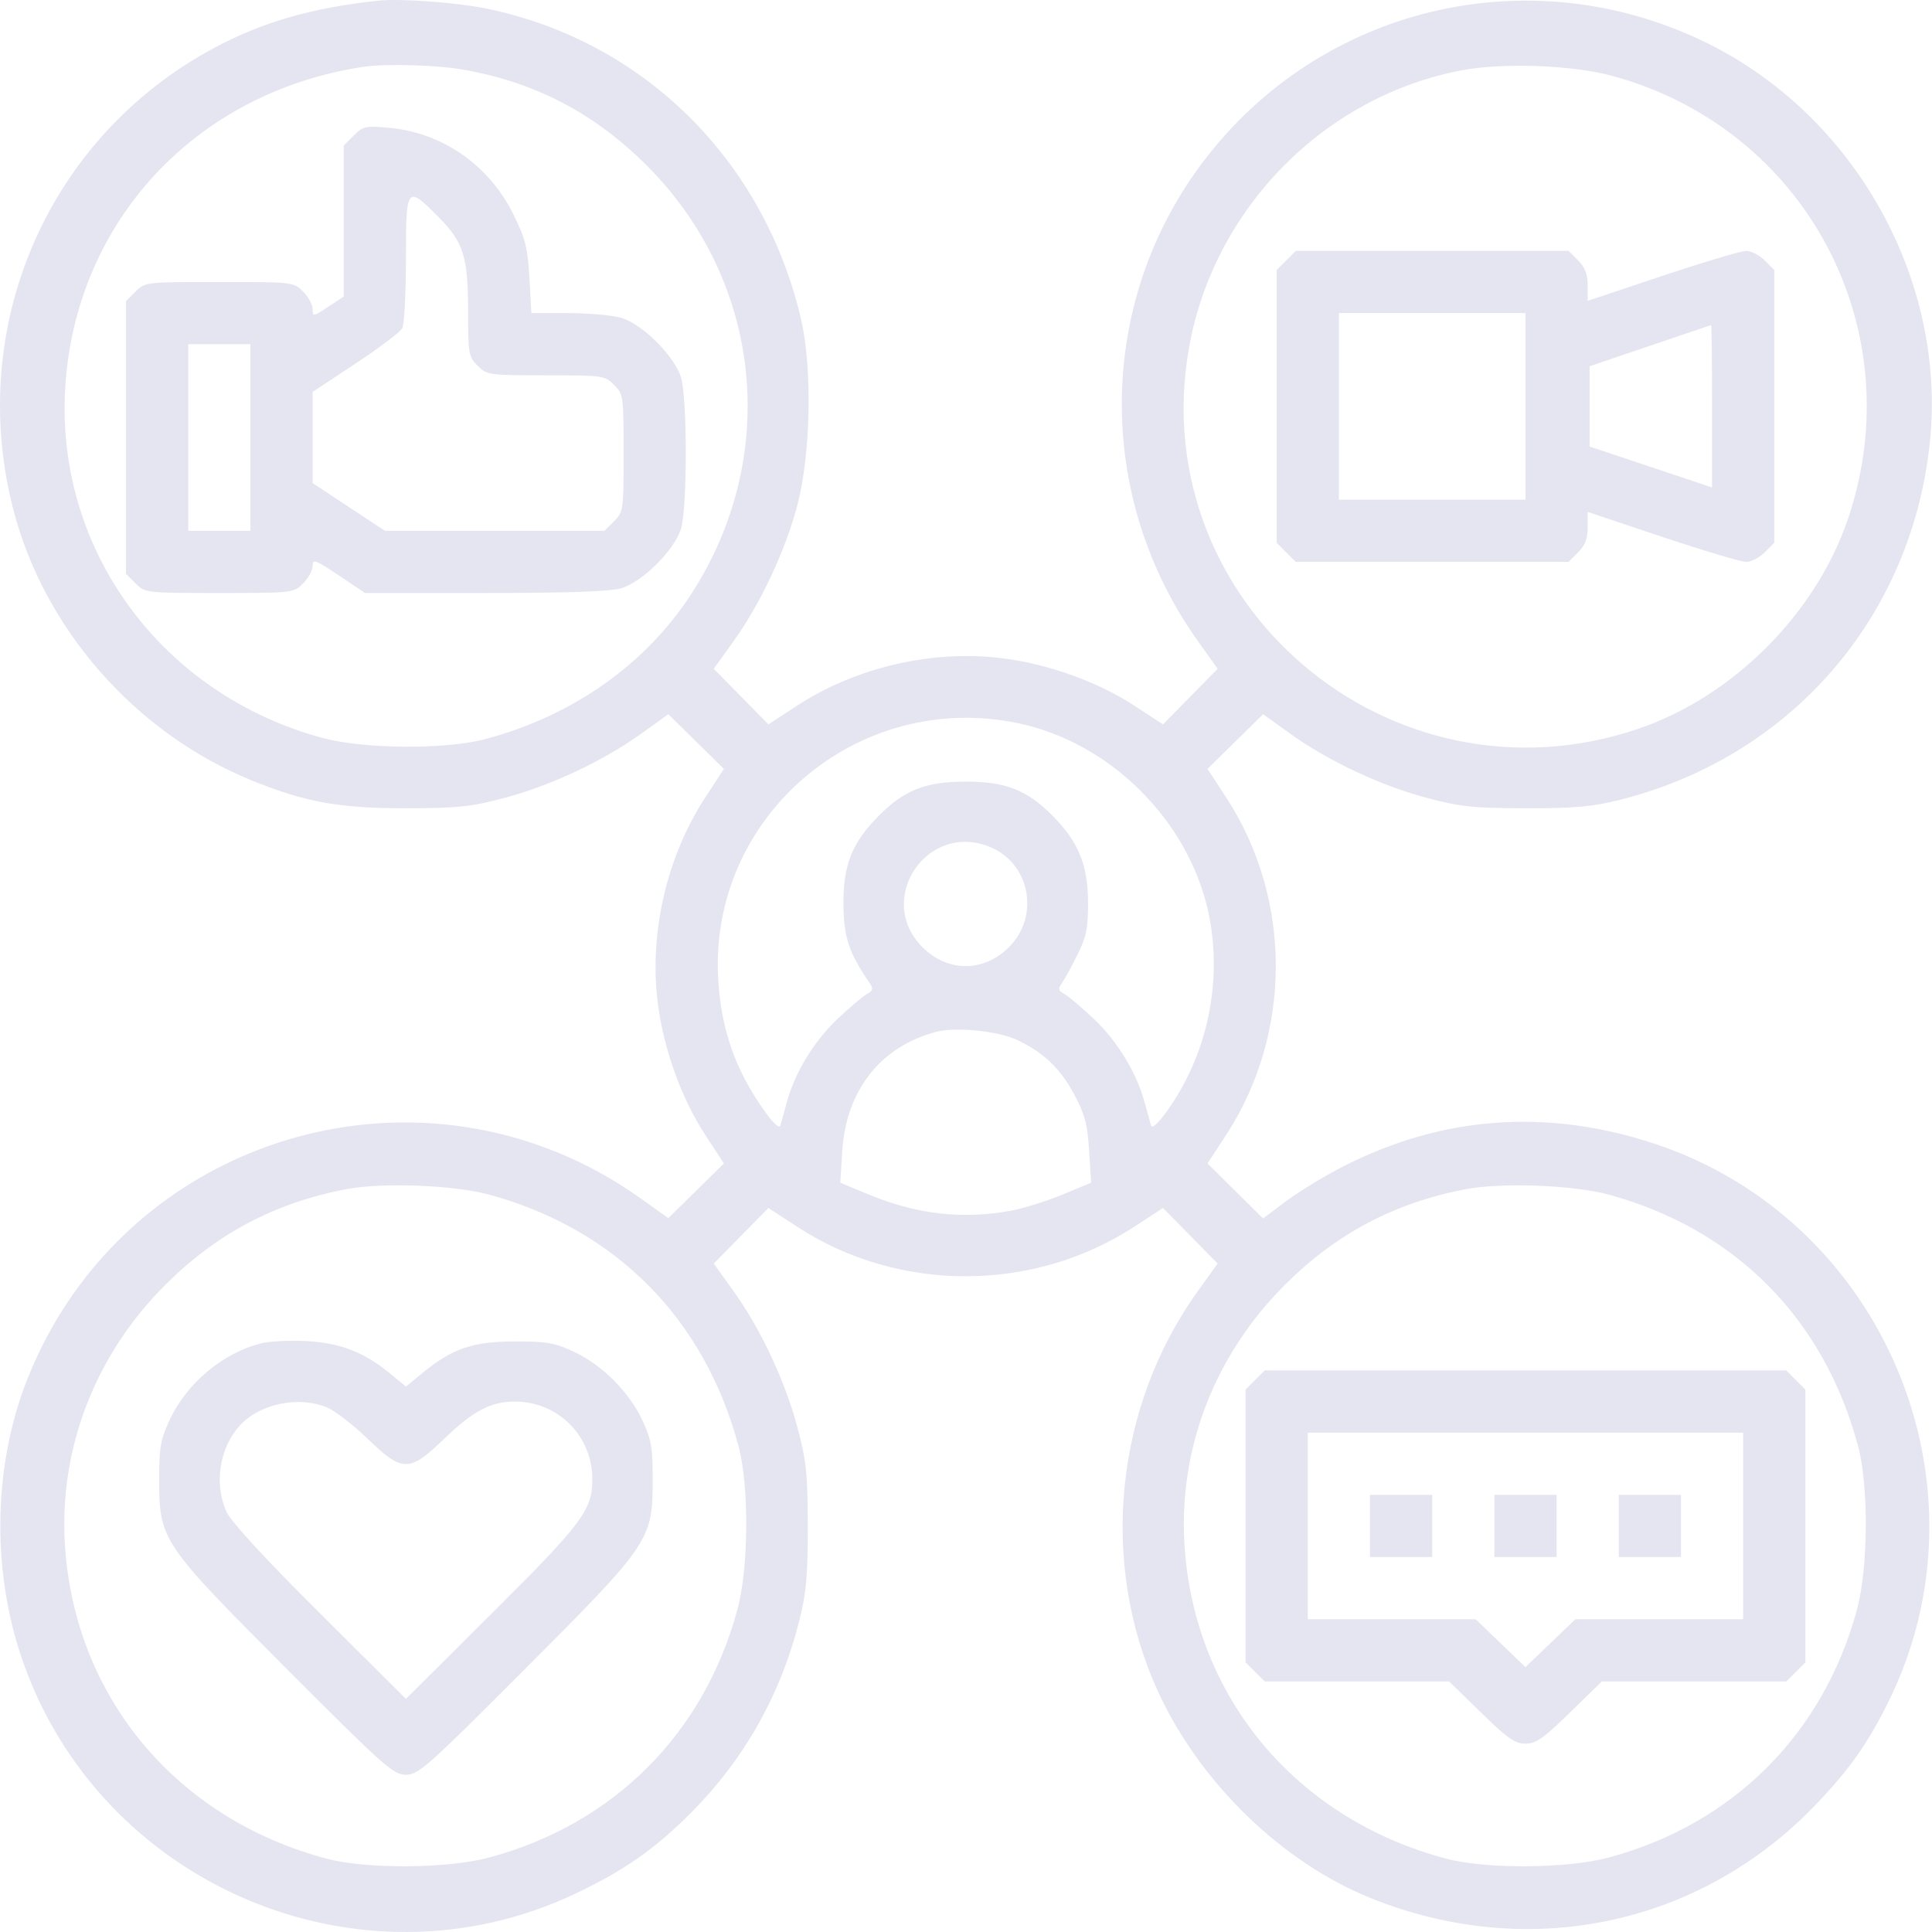 <svg width="140" height="140" viewBox="0 0 140 140" fill="none" xmlns="http://www.w3.org/2000/svg">
<path fill-rule="evenodd" clip-rule="evenodd" d="M27.443 0.046C22.619 0.553 18.985 1.602 15.444 3.512C3.478 9.967 -2.45 23.607 0.95 36.866C3.182 45.568 9.791 53.101 18.21 56.539C22.104 58.128 24.584 58.578 29.415 58.568C33.235 58.56 34.134 58.465 36.598 57.808C39.929 56.92 43.721 55.137 46.457 53.171L48.429 51.755L50.443 53.736L52.456 55.717L51.107 57.784C48.315 62.061 47.028 67.624 47.664 72.663C48.087 76.011 49.37 79.581 51.107 82.242L52.456 84.309L50.443 86.29L48.429 88.27L46.457 86.862C30.838 75.706 9.025 82.129 1.972 99.962C-0.469 106.135 -0.625 113.643 1.554 120.091C7.124 136.568 26.019 144.645 41.662 137.235C45.259 135.531 47.475 133.978 50.126 131.306C53.969 127.431 56.595 122.746 57.937 117.37C58.429 115.396 58.541 114.126 58.534 110.576C58.526 106.756 58.431 105.858 57.774 103.393C56.886 100.062 55.103 96.271 53.137 93.534L51.721 91.562L53.702 89.548L55.682 87.535L57.772 88.899C65.099 93.682 74.867 93.676 82.208 88.884L84.275 87.535L86.255 89.548L88.236 91.562L86.817 93.534C80.768 101.94 79.639 113.268 83.922 122.593C86.942 129.17 92.886 134.941 99.315 137.538C110.741 142.155 123.185 139.542 131.585 130.763C134.005 128.234 135.317 126.382 136.805 123.393C144.62 107.7 136.549 88.381 119.877 82.873C112.079 80.297 104.454 80.866 97.268 84.559C95.931 85.246 94.093 86.367 93.183 87.052L91.528 88.295L89.514 86.302L87.501 84.309L88.85 82.242C93.642 74.901 93.648 65.133 88.865 57.806L87.501 55.717L89.514 53.736L91.528 51.755L93.5 53.171C96.237 55.137 100.028 56.92 103.359 57.808C105.823 58.465 106.722 58.56 110.542 58.568C114.092 58.575 115.362 58.463 117.336 57.971C129.739 54.875 138.519 44.767 139.843 32.06C141.071 20.28 134.406 8.365 123.641 3.093C110.869 -3.161 95.675 0.449 87.15 11.764C79.458 21.972 79.328 35.991 86.828 46.492L88.236 48.463L86.255 50.477L84.275 52.491L82.208 51.141C79.546 49.404 75.977 48.121 72.629 47.698C67.59 47.062 62.026 48.349 57.749 51.141L55.682 52.491L53.702 50.477L51.721 48.463L53.137 46.492C55.105 43.752 56.887 39.961 57.772 36.632C58.752 32.944 58.877 26.684 58.042 23.111C55.342 11.557 46.564 2.915 35.19 0.611C33.041 0.176 29.01 -0.118 27.443 0.046ZM33.64 5.058C38.827 5.985 43.098 8.225 46.869 11.996C55.24 20.367 56.561 33.043 50.102 43.027C46.793 48.142 41.495 51.878 35.166 53.558C32.259 54.33 26.37 54.286 23.359 53.471C11.738 50.326 4.051 39.895 4.722 28.182C5.413 16.117 14.132 6.694 26.317 4.844C27.942 4.597 31.674 4.706 33.64 5.058ZM116.745 5.475C130.791 9.24 138.567 23.75 133.931 37.545C131.607 44.461 125.554 50.514 118.638 52.838C100.752 58.848 82.925 43.712 86.15 25.253C87.915 15.154 95.93 6.986 105.935 5.091C108.875 4.534 113.903 4.713 116.745 5.475ZM25.638 9.82L24.908 10.55V16.019V21.487L23.781 22.233C22.697 22.95 22.654 22.956 22.654 22.398C22.654 22.079 22.343 21.507 21.963 21.127C21.277 20.441 21.228 20.435 15.894 20.435C10.56 20.435 10.511 20.441 9.825 21.127L9.133 21.818V31.703V41.587L9.825 42.279C10.511 42.965 10.56 42.97 15.894 42.97C21.228 42.97 21.277 42.965 21.963 42.279C22.343 41.898 22.654 41.326 22.654 41.005C22.654 40.486 22.857 40.559 24.553 41.697L26.451 42.97H35.154C41.163 42.97 44.216 42.864 45.016 42.628C46.564 42.171 48.897 39.837 49.354 38.29C49.808 36.754 49.808 28.905 49.354 27.369C48.897 25.822 46.564 23.488 45.016 23.031C44.379 22.843 42.653 22.689 41.182 22.689H38.507L38.362 20.136C38.236 17.939 38.075 17.298 37.2 15.528C35.442 11.97 32.078 9.624 28.216 9.263C26.489 9.102 26.32 9.139 25.638 9.82ZM31.767 15.717C33.603 17.564 33.922 18.591 33.922 22.664C33.922 25.632 33.962 25.853 34.614 26.504C35.287 27.177 35.418 27.196 39.556 27.196C43.694 27.196 43.825 27.214 44.498 27.887C45.171 28.56 45.19 28.692 45.19 32.83C45.19 36.967 45.171 37.099 44.498 37.772L43.807 38.463H35.85H27.894L25.274 36.736L22.654 35.009V31.704V28.399L25.77 26.34C27.483 25.207 29.004 24.057 29.15 23.784C29.296 23.512 29.415 21.253 29.415 18.764C29.415 13.464 29.464 13.4 31.767 15.717ZM93.205 18.873L92.514 19.564V29.449V39.334L93.205 40.025L93.897 40.717H103.781H113.666L114.358 40.025C114.86 39.523 115.049 39.028 115.049 38.215V37.096L120.463 38.907C123.441 39.902 126.172 40.717 126.533 40.717C126.893 40.717 127.498 40.406 127.879 40.025L128.57 39.334V29.449V19.564L127.879 18.873C127.498 18.493 126.893 18.182 126.533 18.182C126.172 18.182 123.441 18.996 120.463 19.992L115.049 21.802V20.683C115.049 19.871 114.86 19.375 114.358 18.873L113.666 18.182H103.781H93.897L93.205 18.873ZM110.542 29.449V36.21H103.781H97.021V29.449V22.689H103.781H110.542V29.449ZM124.063 29.428V35.322L119.627 33.84L115.19 32.358V29.448V26.538L119.556 25.058C121.958 24.244 123.954 23.568 123.993 23.556C124.031 23.544 124.063 26.186 124.063 29.428ZM18.147 31.703V38.463H15.894H13.64V31.703V24.942H15.894H18.147V31.703ZM73.781 52.407C80.478 53.808 86.183 59.513 87.585 66.21C88.616 71.14 87.477 76.496 84.531 80.559C83.882 81.455 83.48 81.806 83.403 81.545C83.337 81.322 83.129 80.569 82.941 79.872C82.374 77.763 80.986 75.471 79.311 73.877C78.439 73.047 77.472 72.225 77.162 72.05C76.683 71.781 76.652 71.657 76.958 71.225C77.155 70.946 77.662 70.02 78.084 69.168C78.73 67.864 78.85 67.261 78.843 65.365C78.834 62.664 78.131 60.969 76.238 59.075C74.403 57.238 72.86 56.638 69.978 56.638C67.094 56.638 65.555 57.238 63.711 59.082C61.754 61.039 61.103 62.654 61.119 65.506C61.132 67.896 61.515 69.053 63.009 71.225C63.304 71.653 63.27 71.783 62.795 72.05C62.486 72.225 61.518 73.047 60.646 73.877C58.971 75.471 57.583 77.763 57.016 79.872C56.828 80.569 56.62 81.322 56.555 81.545C56.477 81.805 56.077 81.452 55.437 80.559C53.309 77.592 52.263 74.64 52.045 70.999C51.342 59.19 62.124 49.968 73.781 52.407ZM71.761 61.383C74.656 62.592 75.361 66.386 73.11 68.638C71.283 70.465 68.674 70.465 66.847 68.638C63.363 65.154 67.207 59.48 71.761 61.383ZM73.681 75.347C75.614 76.256 76.837 77.422 77.848 79.319C78.616 80.759 78.802 81.464 78.922 83.382L79.067 85.704L76.988 86.566C75.844 87.041 74.156 87.567 73.237 87.735C69.744 88.374 66.417 87.996 62.969 86.566L60.89 85.704L61.033 83.422C61.31 78.999 63.811 75.83 67.866 74.764C69.248 74.401 72.324 74.709 73.681 75.347ZM35.471 86.573C44.639 89.084 51.072 95.588 53.524 104.825C54.295 107.732 54.252 113.621 53.437 116.633C51.001 125.636 44.474 132.162 35.471 134.598C32.46 135.413 26.571 135.456 23.664 134.685C12.784 131.796 5.42 122.984 4.708 112.001C4.256 105.016 6.869 98.216 11.961 93.123C15.672 89.412 19.892 87.173 25.049 86.18C27.692 85.67 32.891 85.867 35.471 86.573ZM116.598 86.573C125.766 89.084 132.198 95.588 134.651 104.825C135.422 107.732 135.379 113.621 134.564 116.633C132.128 125.636 125.602 132.162 116.598 134.598C113.587 135.413 107.698 135.456 104.791 134.685C93.911 131.796 86.547 122.984 85.835 112.001C85.382 105.016 87.996 98.216 93.088 93.123C96.799 89.412 101.019 87.173 106.176 86.18C108.819 85.67 114.018 85.867 116.598 86.573ZM18.918 97.343C16.132 98.047 13.539 100.224 12.283 102.915C11.637 104.299 11.534 104.889 11.534 107.196C11.534 111.593 11.699 111.839 20.77 120.928C27.875 128.047 28.503 128.604 29.415 128.604C30.327 128.604 30.955 128.047 38.06 120.928C47.132 111.839 47.297 111.593 47.297 107.196C47.297 104.889 47.193 104.299 46.547 102.915C45.591 100.868 43.63 98.907 41.583 97.951C40.197 97.303 39.615 97.202 37.302 97.206C34.267 97.21 32.779 97.716 30.635 99.474L29.415 100.473L28.195 99.474C26.345 97.957 24.591 97.294 22.125 97.177C20.945 97.121 19.501 97.196 18.918 97.343ZM90.952 100L90.26 100.691V110.576V120.461L90.952 121.152L91.643 121.844H98.327H105.01L107.319 124.097C109.245 125.977 109.78 126.351 110.542 126.351C111.304 126.351 111.839 125.977 113.765 124.097L116.074 121.844H122.757H129.441L130.132 121.152L130.824 120.461V110.576V100.691L130.132 100L129.441 99.308H110.542H91.643L90.952 100ZM23.708 101.994C24.277 102.232 25.591 103.247 26.629 104.248C29.174 106.705 29.656 106.705 32.201 104.248C34.279 102.242 35.571 101.562 37.302 101.562C40.438 101.562 42.924 104.053 42.924 107.196C42.924 109.421 42.2 110.387 35.642 116.912L29.415 123.107L23.189 116.912C19.282 113.025 16.765 110.297 16.434 109.59C15.489 107.572 15.89 104.917 17.386 103.289C18.837 101.711 21.651 101.135 23.708 101.994ZM126.317 110.576V117.337H120.236H114.155L112.349 119.072L110.542 120.806L108.736 119.072L106.929 117.337H100.848H94.767V110.576V103.816H110.542H126.317V110.576ZM99.274 110.576V112.83H101.528H103.781V110.576V108.323H101.528H99.274V110.576ZM108.288 110.576V112.83H110.542H112.796V110.576V108.323H110.542H108.288V110.576ZM117.303 110.576V112.83H119.556H121.81V110.576V108.323H119.556H117.303V110.576Z" fill="#E4E5F0"/>
</svg>
